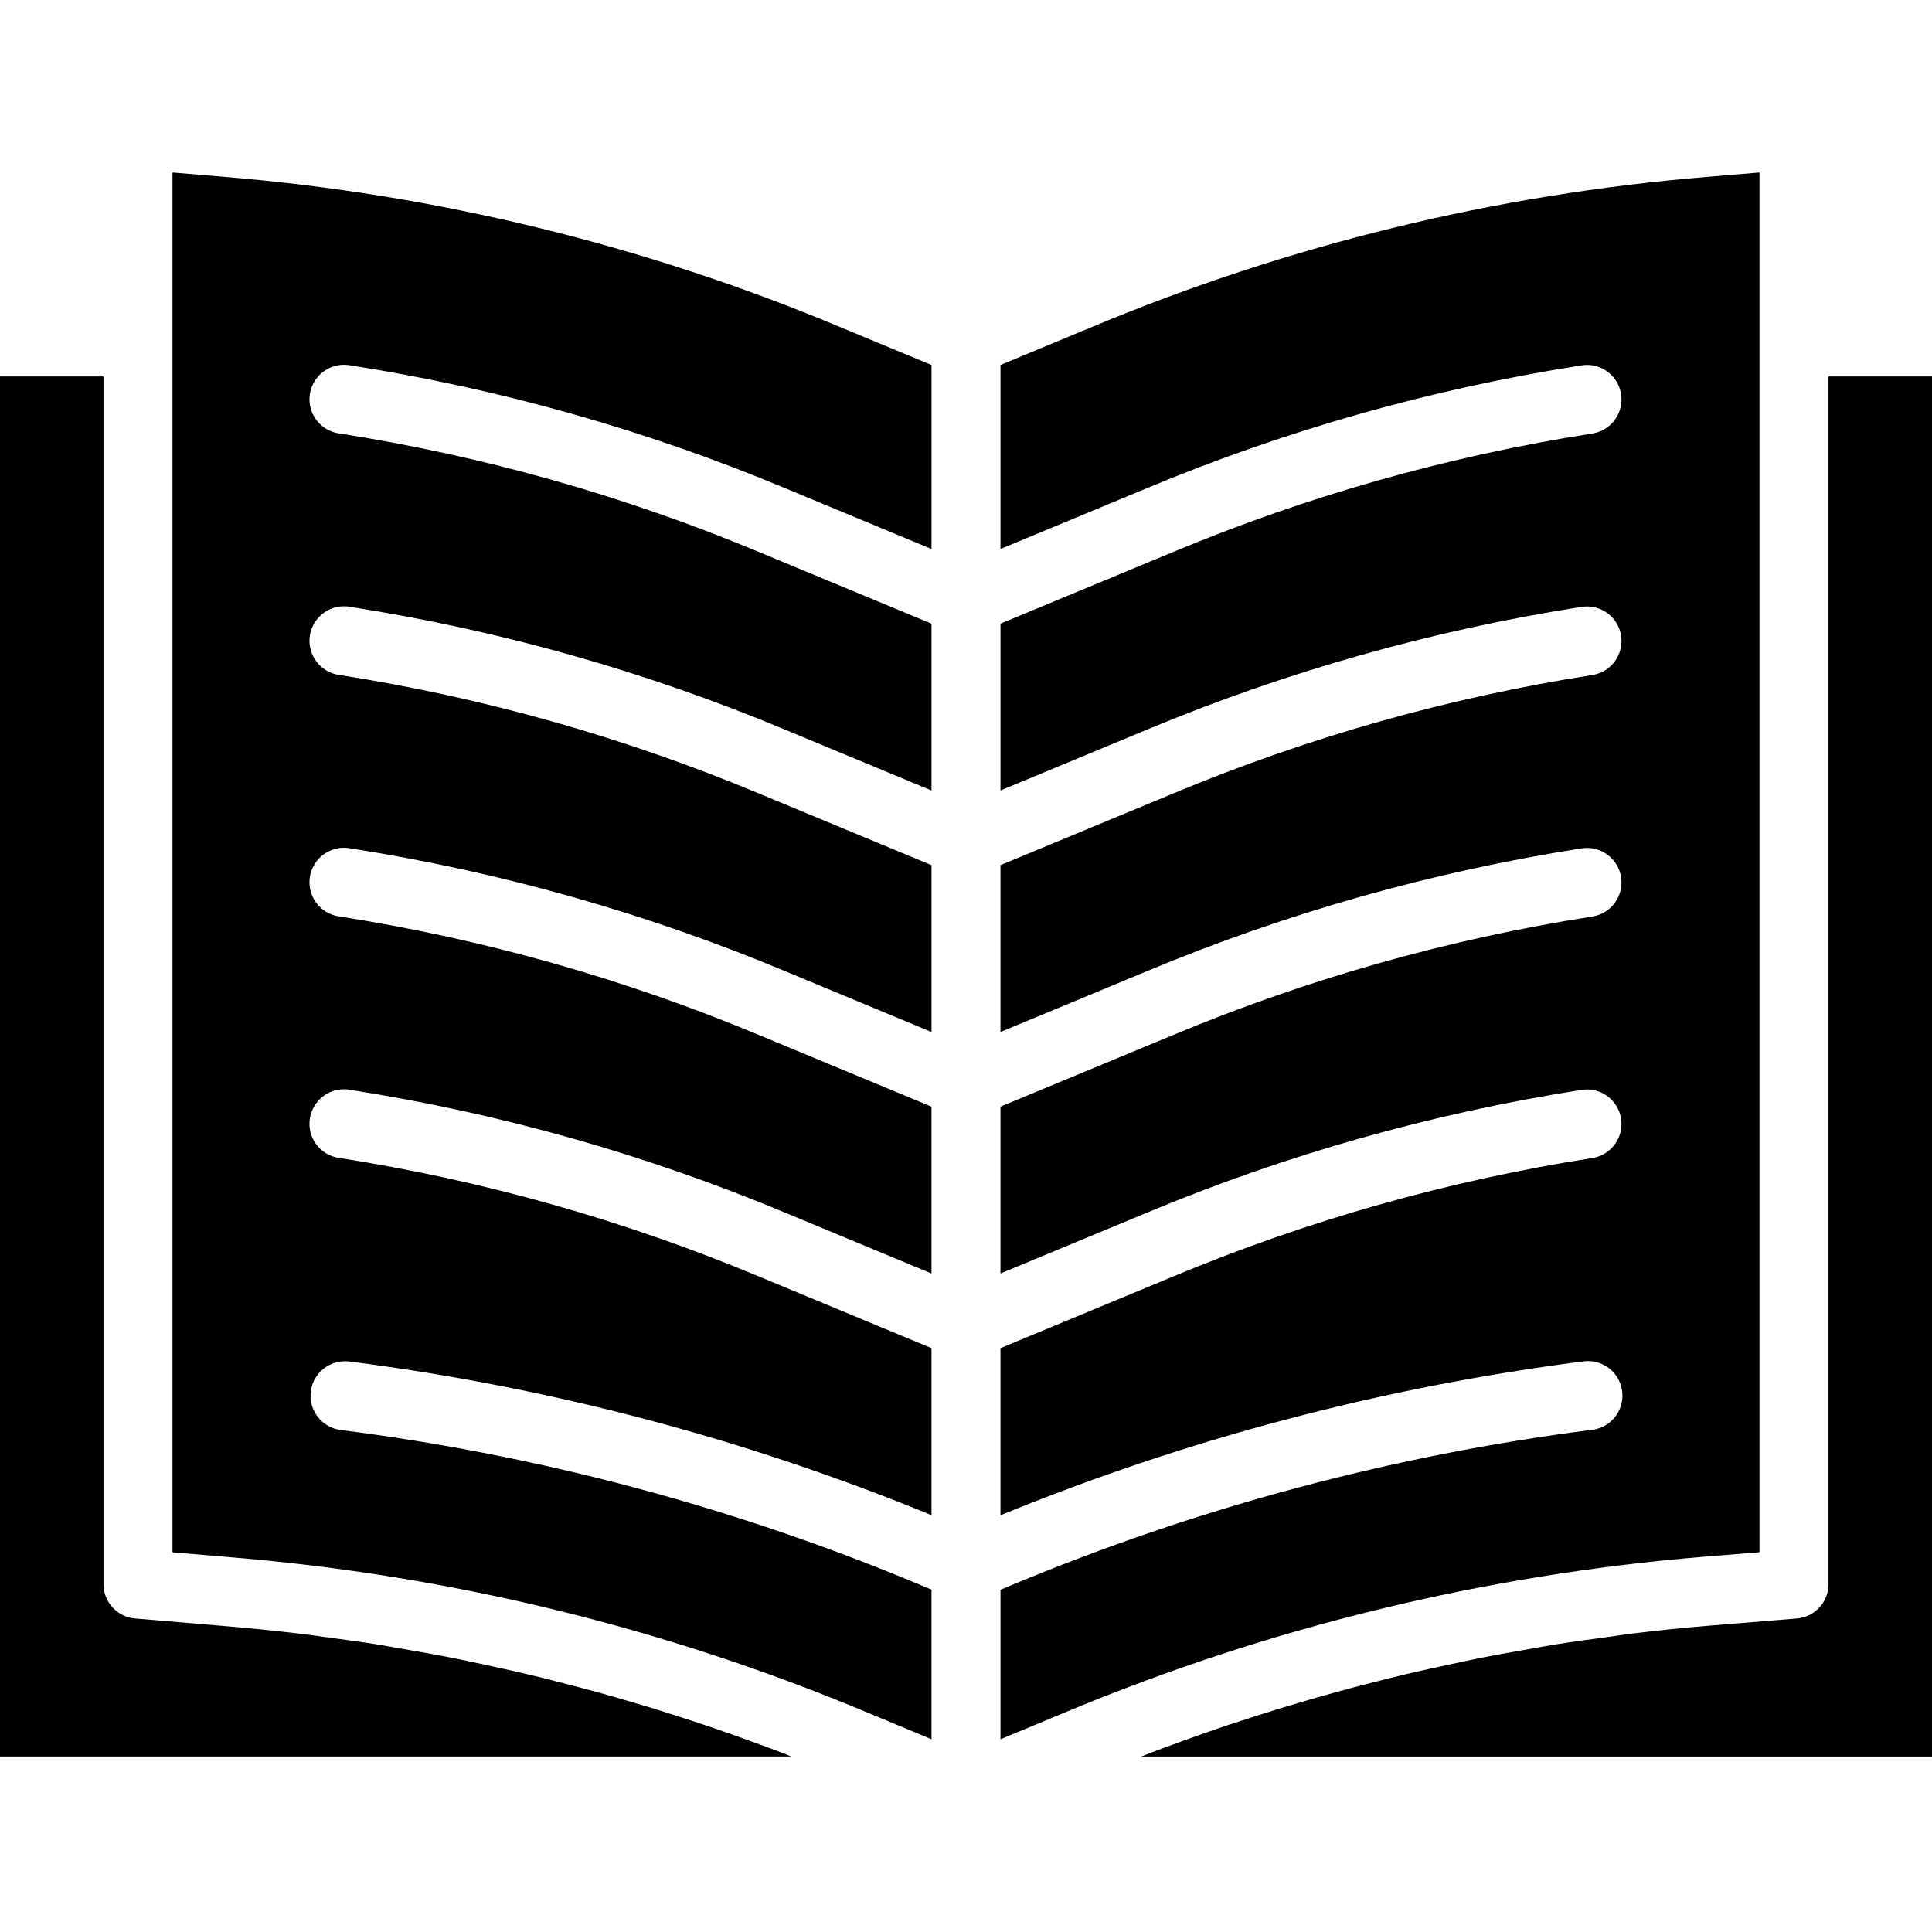 <svg height="448pt" viewBox="0 -40 448 448" width="448pt" xmlns="http://www.w3.org/2000/svg">
	<path
			d="m369.016 291.566c-45.941 5.895-90.895 17.895-133.664 35.672l-3.352 1.402v34.656l15.648-6.504c46.906-19.516 96.57-31.59 147.199-35.793l13.152-1.07v-319.93l-12.207 1.023c-48.957 4.047-96.977 15.75-142.305 34.688l-21.488 8.922v42.664l33.734-14.008c32.406-13.547 66.324-23.137 101.027-28.57 4.363-.684 8.457 2.301 9.141 6.664.688 4.367-2.297 8.461-6.664 9.145-33.434 5.23-66.117 14.473-97.344 27.527l-39.895 16.555v38.688l33.734-14.008c32.406-13.547 66.324-23.137 101.027-28.57 4.363-.684 8.457 2.301 9.141 6.664.688 4.367-2.297 8.461-6.664 9.145-33.434 5.23-66.117 14.473-97.344 27.527l-39.895 16.555v38.688l33.734-14.008c32.406-13.547 66.324-23.137 101.027-28.57 4.363-.684 8.457 2.301 9.141 6.664.688 4.367-2.297 8.461-6.664 9.145-33.434 5.23-66.117 14.473-97.344 27.527l-39.895 16.555v38.688l33.734-14.008c32.406-13.547 66.324-23.137 101.027-28.57 4.363-.684 8.457 2.301 9.141 6.664.688 4.367-2.297 8.461-6.664 9.145-33.434 5.23-66.117 14.473-97.344 27.527l-39.895 16.555v38.75c43.25-17.711 88.629-29.695 134.984-35.656 2.875-.449 5.77.695 7.559 2.996 1.785 2.301 2.18 5.391 1.031 8.066-1.148 2.676-3.66 4.516-6.559 4.801zm0 0"/>
	<path
			d="m52.207 1.023-12.207-1.023v319.953l14.199 1.207c50.598 4.23 100.219 16.379 147.047 36l14.754 6.137v-34.695l-2.398-1.008c-43.035-18.016-88.312-30.125-134.594-36-4.387-.559-7.488-4.566-6.934-8.949.559-4.387 4.566-7.488 8.949-6.934 46.359 5.91 91.738 17.887 134.977 35.625v-38.727l-40-16.609c-31.195-13.027-63.848-22.254-97.246-27.48-2.891-.367-5.352-2.277-6.426-4.988-1.074-2.707-.59-5.785 1.262-8.031 1.852-2.25 4.777-3.312 7.641-2.781 34.668 5.414 68.555 14.992 100.93 28.52l33.84 14.059v-38.688l-40-16.609c-31.195-13.027-63.848-22.254-97.246-27.48-2.891-.367-5.352-2.277-6.426-4.988-1.074-2.707-.59-5.785 1.262-8.031 1.852-2.25 4.777-3.312 7.641-2.781 34.668 5.414 68.555 14.992 100.93 28.52l33.84 14.059v-38.688l-40-16.609c-31.195-13.027-63.848-22.254-97.246-27.48-2.891-.367-5.352-2.277-6.426-4.988-1.074-2.707-.59-5.785 1.262-8.031 1.852-2.25 4.777-3.312 7.641-2.781 34.668 5.414 68.555 14.992 100.93 28.52l33.84 14.059v-38.688l-40-16.609c-31.195-13.027-63.848-22.254-97.246-27.48-2.891-.367-5.352-2.277-6.426-4.988-1.074-2.707-.59-5.785 1.262-8.031 1.852-2.25 4.777-3.312 7.641-2.781 34.668 5.414 68.555 14.992 100.93 28.52l33.84 14.059v-42.664l-21.465-8.914c-45.332-18.941-93.359-30.648-142.328-34.695zm0 0"/>
	<path
			d="m448 47.297h-24v280c.016 4.172-3.184 7.656-7.344 8l-20.488 1.68c-5.914.488-11.812 1.094-17.688 1.816-1.906.23-3.801.535-5.695.801-3.961.527-7.914 1.062-11.855 1.688-2.297.367-4.578.797-6.867 1.199-3.527.617-7.062 1.23-10.582 1.926-2.402.48-4.801 1.02-7.25 1.539-3.352.711-6.703 1.438-10.031 2.23-2.496.594-4.984 1.223-7.465 1.855-3.238.801-6.461 1.664-9.68 2.562-2.504.688-5.008 1.414-7.504 2.148-3.199.945-6.352 1.906-9.512 2.914-2.473.801-4.949 1.602-7.414 2.398-3.164 1.066-6.312 2.168-9.449 3.305-2.398.871-4.801 1.746-7.254 2.664-1.098.418-2.188.863-3.281 1.289h183.359zm0 0"/>
	<path
			d="m0 47.297v320h183.488c-.984-.387-1.969-.801-2.961-1.168-2.289-.871-4.598-1.703-6.902-2.543-3.25-1.18-6.496-2.328-9.77-3.426-2.367-.801-4.742-1.578-7.121-2.336-3.246-1.066-6.504-2.07-9.766-3.008-2.402-.703-4.801-1.41-7.199-2.082-3.289-.91-6.586-1.773-9.891-2.621-2.398-.617-4.801-1.234-7.254-1.809-3.352-.801-6.723-1.535-10.09-2.258-2.398-.52-4.801-1.047-7.199-1.527-3.488-.688-6.992-1.305-10.496-1.918-2.297-.402-4.594-.801-6.895-1.211-3.867-.613-7.746-1.133-11.625-1.656-1.961-.262-3.906-.574-5.863-.797-5.867-.711-11.734-1.316-17.602-1.816l-21.535-1.824c-4.152-.355-7.336-3.836-7.32-8v-280zm0 0"/>
</svg>
